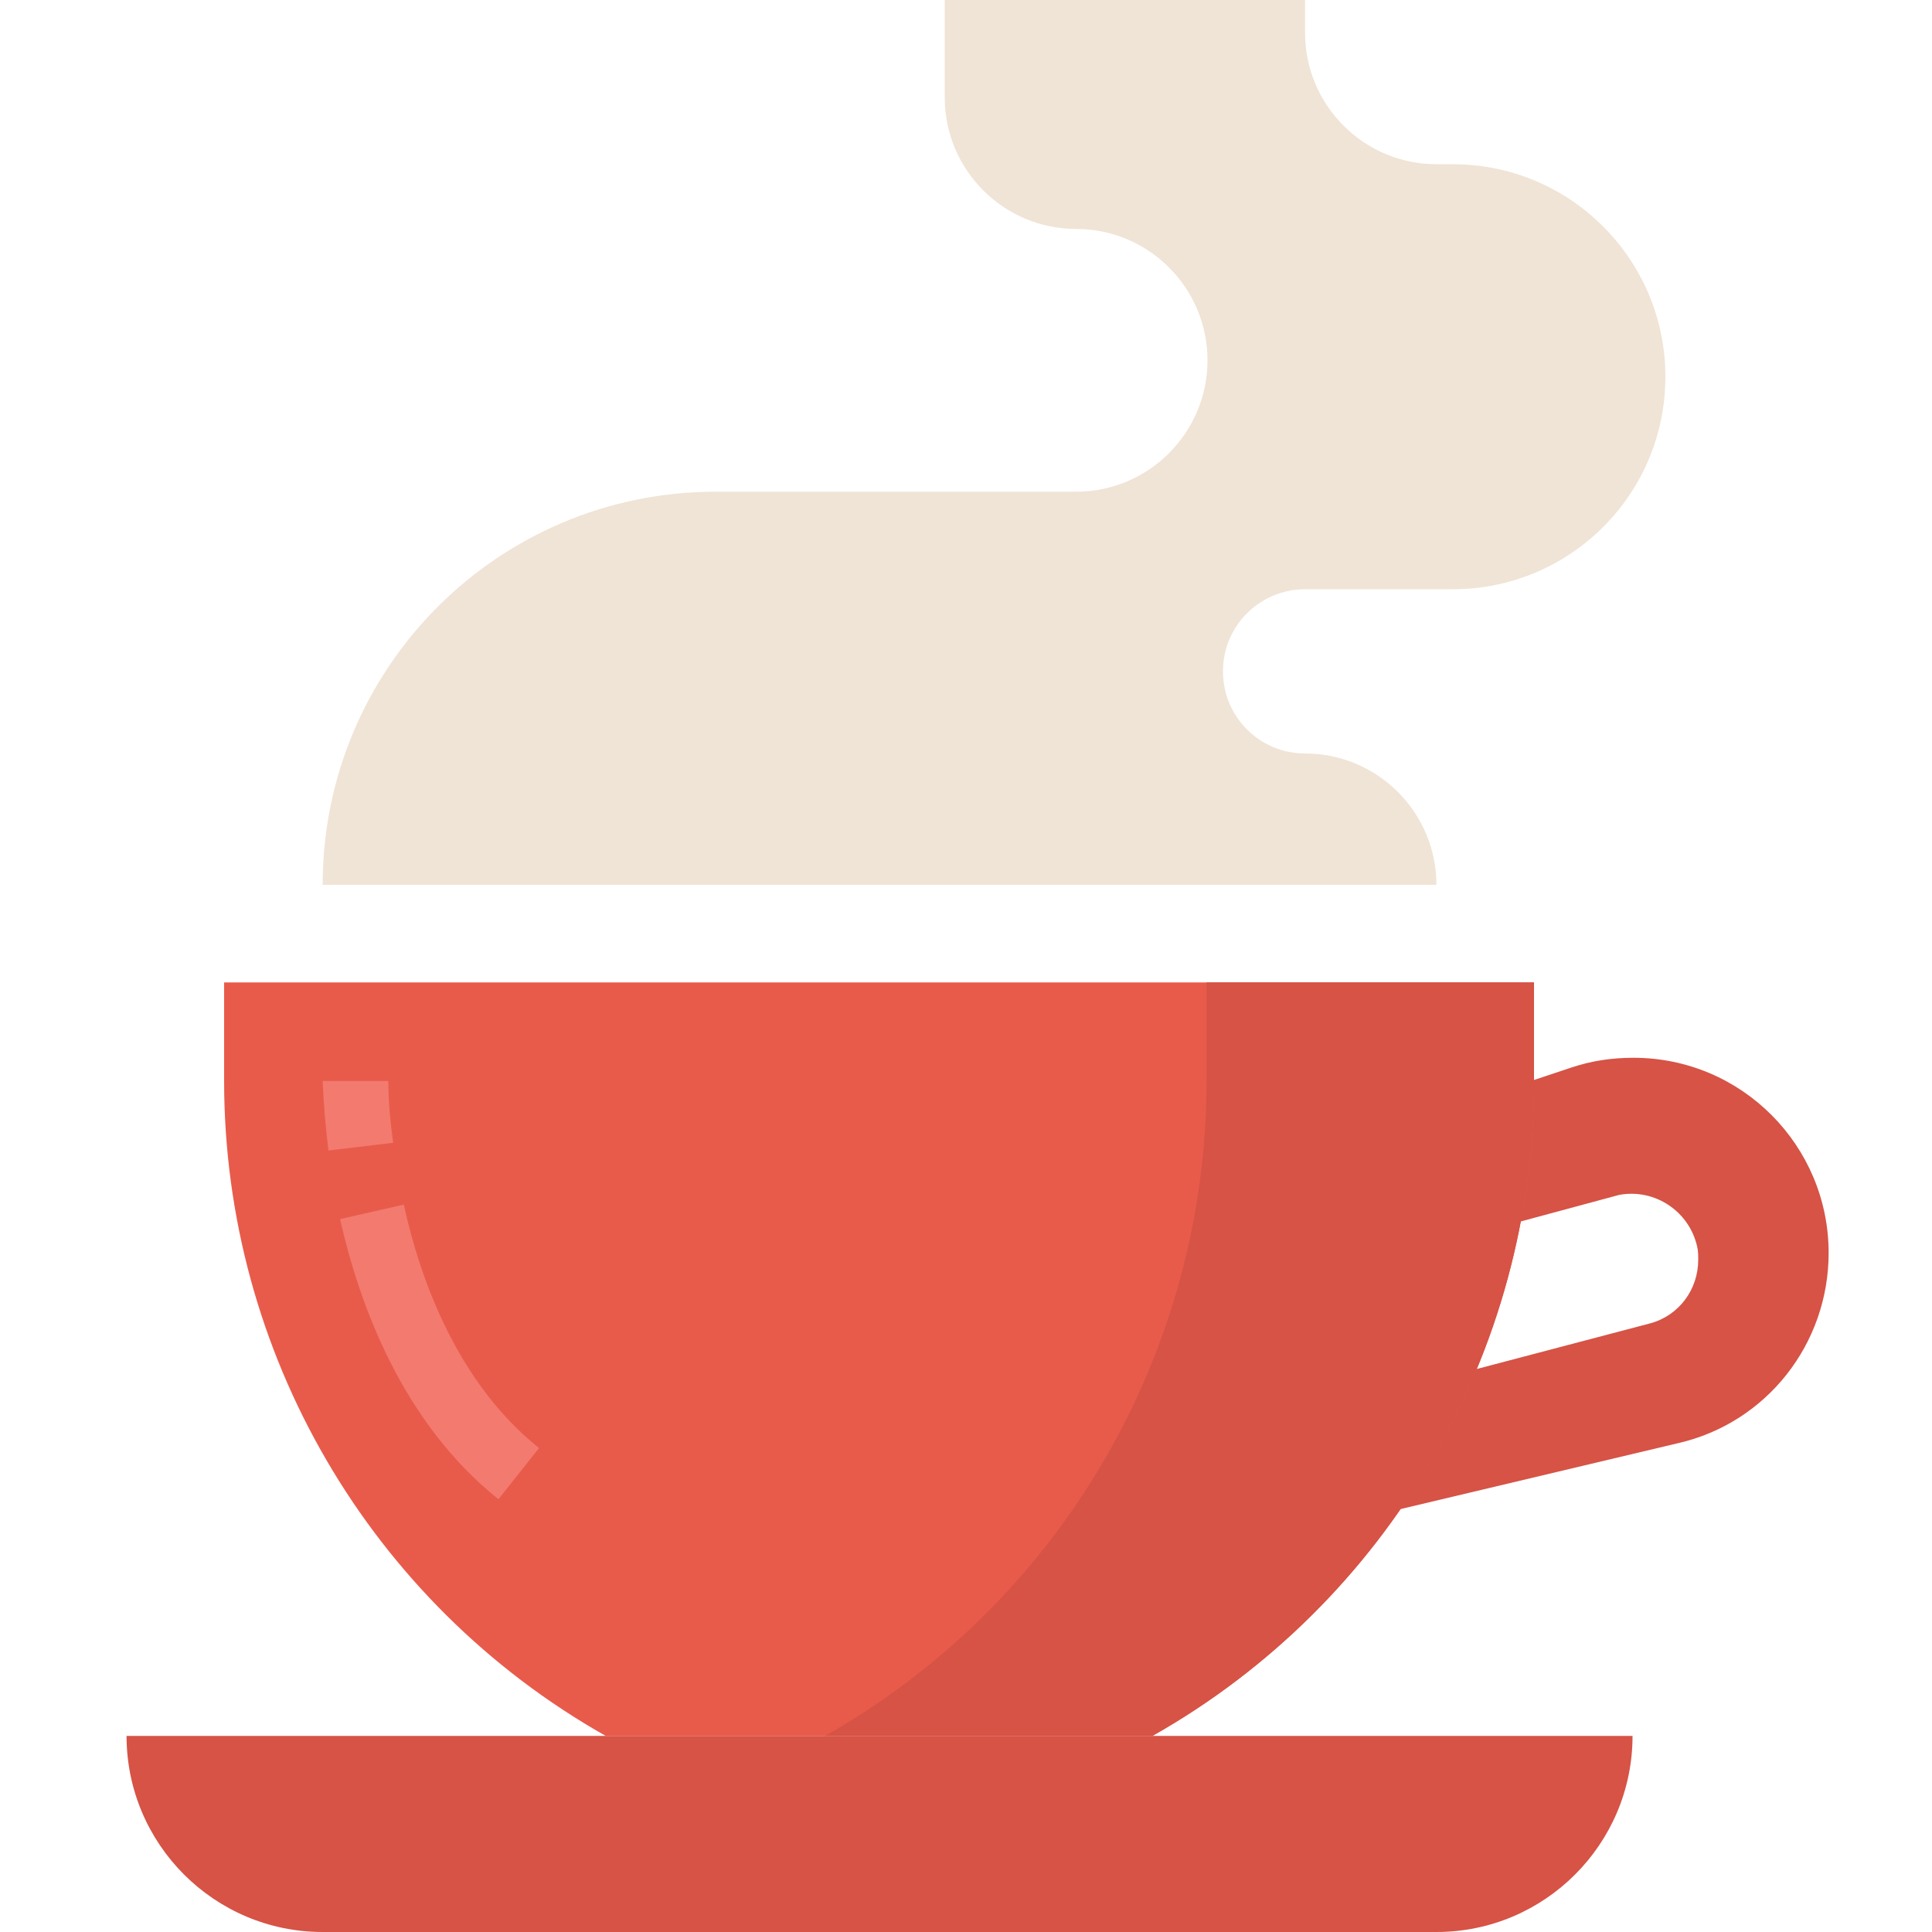 <?xml version="1.0" encoding="utf-8"?>
<!-- Generator: Adobe Illustrator 19.2.0, SVG Export Plug-In . SVG Version: 6.00 Build 0)  -->
<svg version="1.1" id="Layer_1" xmlns="http://www.w3.org/2000/svg" xmlns:xlink="http://www.w3.org/1999/xlink" x="0px" y="0px"
	 viewBox="0 0 200 200" style="enable-background:new 0 0 200 200;" xml:space="preserve">
<style type="text/css">
	.st0{fill:#D65346;}
	.st1{fill:#E85B4B;}
	.st2{fill:#F0E4D6;}
	.st3{fill:#F37A6E;}
</style>
<g id="Layer_41">
	<g>
		<path class="st0" d="M148.7,128.8l18.9-5.1c3.7-0.7,7.3,1.7,8.1,5.4c0.1,0.4,0.1,0.9,0.1,1.3l0,0c0,3.1-2,5.8-5,6.6l-24.7,6.5
			l-8.2,14.4l35.8-8.5c9.2-2.1,15.6-10.3,15.6-19.7l0,0c0-11.1-9-20.2-20.2-20.2c-2.2,0-4.3,0.3-6.4,1l-14.1,4.7L148.7,128.8
			L148.7,128.8z"/>
		<path class="st0" d="M13.1,179.7H169l0,0l0,0c0,11.2-9.1,20.3-20.3,20.3l0,0H33.4C22.2,200,13.1,190.9,13.1,179.7L13.1,179.7
			L13.1,179.7L13.1,179.7z"/>
	</g>
	<path class="st1" d="M23.2,101.7v10.2c0,28.1,15.1,54,39.5,67.8h56.6c24.4-13.8,39.5-39.7,39.5-67.8v-10.2H23.2z"/>
	<path class="st0" d="M124.9,101.7v10.2c0,28.1-15.1,54-39.5,67.8h33.9c24.4-13.8,39.5-39.7,39.5-67.8v-10.2H124.9z"/>
	<path class="st2" d="M135.1,0v3.4c0,7.5,6.1,13.6,13.6,13.6h1.7c12.2,0,22,9.9,22,22l0,0c0,12.2-9.9,22-22,22h-15.3
		c-4.7,0-8.5,3.8-8.5,8.5l0,0c0,4.7,3.8,8.5,8.5,8.5l0,0c7.5,0,13.6,6.1,13.6,13.6H33.4c0-22.5,18.2-40.7,40.7-40.7h37.3
		c7.5,0,13.6-6.1,13.6-13.6l0,0c0-7.5-6.1-13.6-13.6-13.6l0,0c-7.5,0-13.6-6.1-13.6-13.6V0H135.1z"/>
	<g>
		<path class="st3" d="M51.6,155.2c-10-8-14.4-20.2-16.4-29l6.6-1.5c1.7,7.8,5.6,18.5,14,25.2L51.6,155.2z"/>
		<path class="st3" d="M34,119.1c-0.3-2.4-0.5-4.8-0.6-7.2h6.8c0,2.1,0.2,4.2,0.5,6.4L34,119.1z"/>
	</g>
</g>
</svg>
